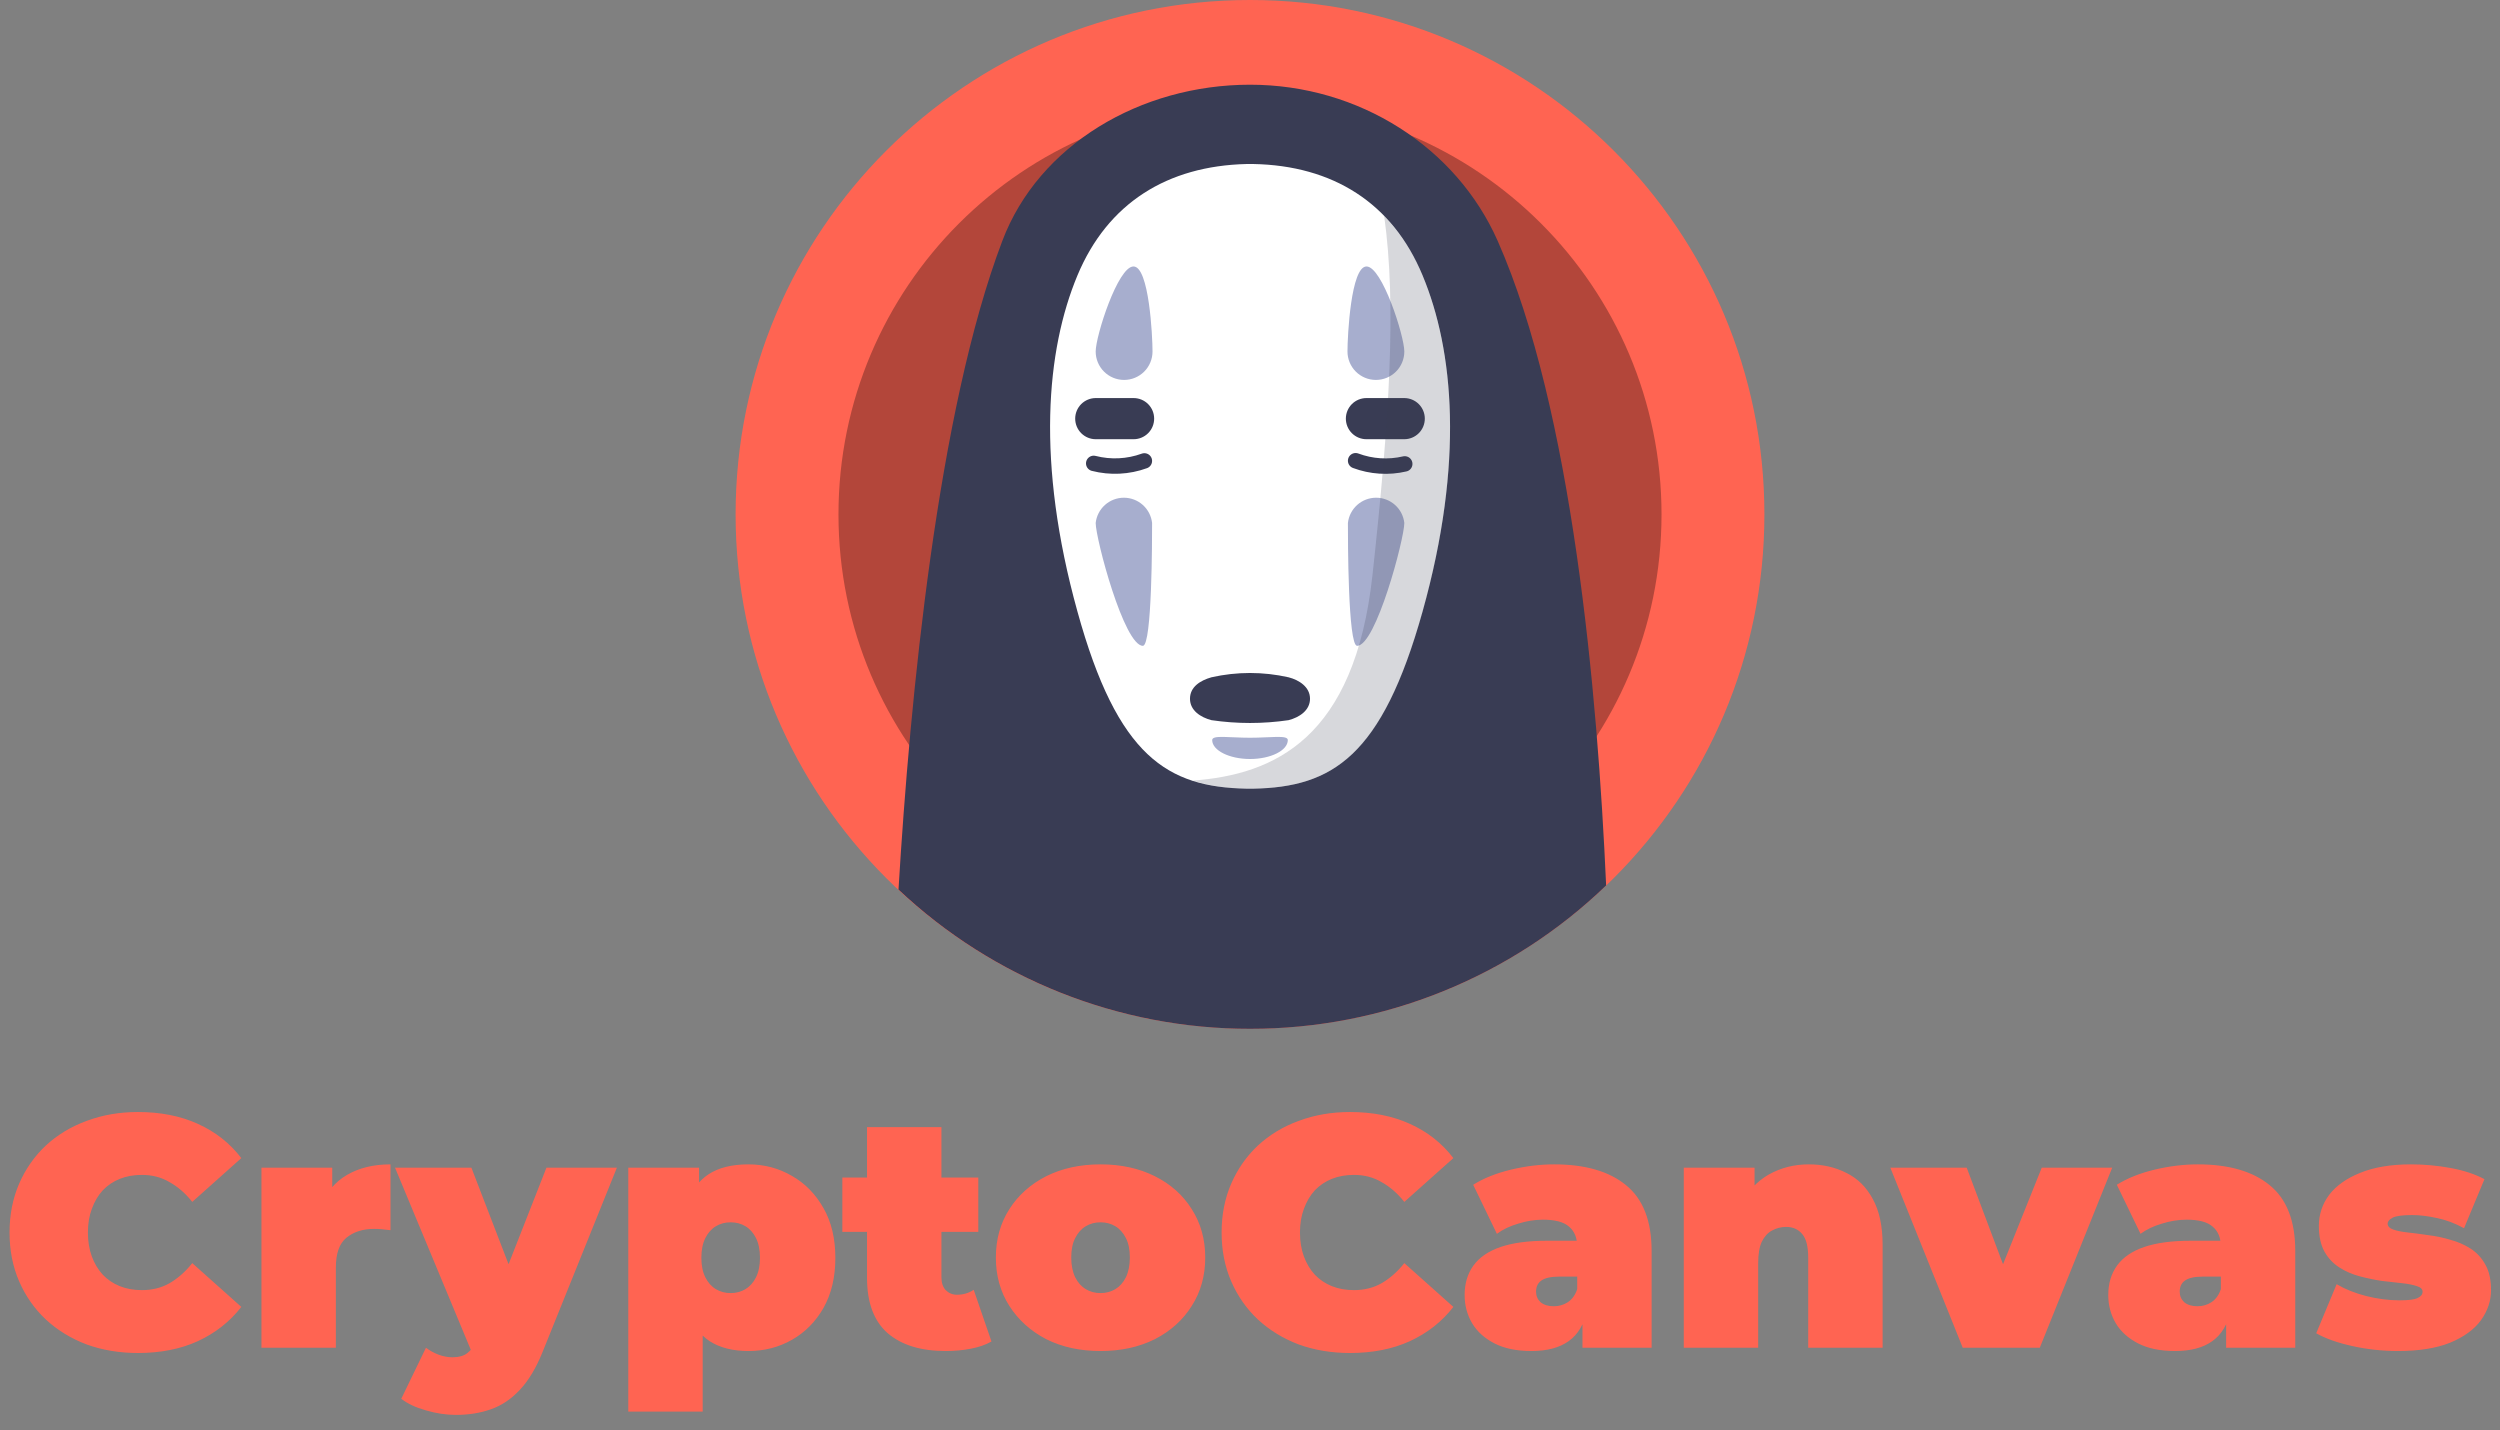 <svg width="486" height="278" viewBox="0 0 486 278" fill="none" xmlns="http://www.w3.org/2000/svg">
<rect x="0" y="0" width="486" height="278" fill="#808080" stroke="none"/>
<path d="M243 200C298.228 200 343 155.228 343 100C343 44.772 298.228 0 243 0C187.772 0 143 44.772 143 100C143 155.228 187.772 200 243 200Z" fill="#FF6452"/>
<path opacity="0.3" d="M243 180C287.183 180 323 144.183 323 100C323 55.817 287.183 20 243 20C198.817 20 163 55.817 163 100C163 144.183 198.817 180 243 180Z" fill="black"/>
<path d="M243 200C268.816 200.028 293.636 190.038 312.233 172.133C310.567 134.75 305.667 79.65 291.15 46.833C283.1 28.633 264.233 16.467 243 16.467C221.767 16.467 201.917 28.133 194.85 46.833C182.3 79.883 176.917 135.55 174.667 172.933C193.159 190.34 217.604 200.023 243 200Z" fill="#393C54"/>
<path d="M276.55 53.55C270.684 39.417 259.084 32.184 243.65 31.884H242.35C226.917 32.25 215.317 39.484 209.45 53.55C203.4 68.067 201.4 89.834 209.45 118.867C217.267 147.2 227.017 153.017 242.35 153.317H243.65C258.984 153.017 268.65 147.117 276.55 118.867C284.667 89.834 282.6 68.067 276.55 53.55Z" fill="white"/>
<path d="M265.633 81.383H272.983" stroke="#393C54" stroke-width="8" stroke-miterlimit="10" stroke-linecap="round"/>
<path d="M250.5 140C245.527 140.733 240.473 140.733 235.5 140C233.417 139.45 231.334 138.133 231.334 135.833C231.334 133.533 233.334 132.283 235.5 131.667C240.438 130.55 245.563 130.55 250.5 131.667C252.517 132.183 254.667 133.533 254.667 135.833C254.667 138.133 252.55 139.467 250.5 140Z" fill="#393C54"/>
<path d="M273.083 90.183C269.909 90.925 266.586 90.71 263.533 89.567" stroke="#393C54" stroke-width="3" stroke-miterlimit="10" stroke-linecap="round"/>
<path d="M262.034 101.667C262.183 100.317 262.825 99.069 263.836 98.163C264.848 97.257 266.159 96.756 267.517 96.756C268.875 96.756 270.186 97.257 271.198 98.163C272.209 99.069 272.851 100.317 273 101.667C273 104.717 267.484 125.55 263.817 125.55C262.034 125.484 262.034 104.65 262.034 101.667Z" fill="#A7AECE"/>
<path d="M261.95 68.333C261.95 69.799 262.532 71.204 263.569 72.24C264.605 73.276 266.01 73.858 267.475 73.858C268.941 73.858 270.346 73.276 271.382 72.24C272.418 71.204 273 69.799 273 68.333C273 65.3 268.684 51.8 265.65 51.8C262.617 51.8 261.95 65.317 261.95 68.333Z" fill="#A7AECE"/>
<path d="M213.017 81.383H220.367" stroke="#393C54" stroke-width="8" stroke-miterlimit="10" stroke-linecap="round"/>
<path d="M222.467 89.6C219.307 90.751 215.874 90.919 212.617 90.083" stroke="#393C54" stroke-width="3" stroke-miterlimit="10" stroke-linecap="round"/>
<path d="M224.05 68.333C224.05 69.799 223.468 71.204 222.432 72.24C221.396 73.276 219.99 73.858 218.525 73.858C217.06 73.858 215.654 73.276 214.618 72.24C213.582 71.204 213 69.799 213 68.333C213 65.3 217.317 51.8 220.35 51.8C223.383 51.8 224.05 65.317 224.05 68.333Z" fill="#A7AECE"/>
<path d="M223.967 101.667C223.818 100.317 223.176 99.069 222.164 98.163C221.152 97.257 219.842 96.756 218.483 96.756C217.125 96.756 215.815 97.257 214.803 98.163C213.791 99.069 213.149 100.317 213 101.667C213 104.717 218.517 125.55 222.183 125.55C223.967 125.484 223.967 104.65 223.967 101.667Z" fill="#A7AECE"/>
<path d="M250.35 143.867C250.35 145.9 247.017 147.55 243 147.55C238.983 147.55 235.65 145.884 235.65 143.867C235.65 142.834 238.983 143.417 243 143.417C247.017 143.417 250.35 142.834 250.35 143.867Z" fill="#A7AECE"/>
<path opacity="0.2" d="M276.55 53.55C274.821 49.254 272.286 45.328 269.083 41.983C271.5 59.183 270.133 81.383 266.816 111.75C263.333 143.583 247.766 150.583 231.816 151.75C235.244 152.807 238.813 153.336 242.4 153.317H243.7C259.033 153.017 268.7 147.117 276.6 118.867C284.666 89.833 282.6 68.067 276.55 53.55Z" fill="#393C54"/>
<path d="M26.816 263.024C23.232 263.024 19.904 262.469 16.832 261.36C13.803 260.208 11.157 258.587 8.896 256.496C6.677 254.405 4.949 251.931 3.712 249.072C2.475 246.213 1.856 243.056 1.856 239.6C1.856 236.144 2.475 232.987 3.712 230.128C4.949 227.269 6.677 224.795 8.896 222.704C11.157 220.613 13.803 219.013 16.832 217.904C19.904 216.752 23.232 216.176 26.816 216.176C31.211 216.176 35.093 216.944 38.464 218.48C41.877 220.016 44.693 222.235 46.912 225.136L37.376 233.648C36.053 231.984 34.581 230.704 32.96 229.808C31.381 228.869 29.589 228.4 27.584 228.4C26.005 228.4 24.576 228.656 23.296 229.168C22.016 229.68 20.907 230.427 19.968 231.408C19.072 232.389 18.368 233.584 17.856 234.992C17.344 236.357 17.088 237.893 17.088 239.6C17.088 241.307 17.344 242.864 17.856 244.272C18.368 245.637 19.072 246.811 19.968 247.792C20.907 248.773 22.016 249.52 23.296 250.032C24.576 250.544 26.005 250.8 27.584 250.8C29.589 250.8 31.381 250.352 32.96 249.456C34.581 248.517 36.053 247.216 37.376 245.552L46.912 254.064C44.693 256.923 41.877 259.141 38.464 260.72C35.093 262.256 31.211 263.024 26.816 263.024ZM50.825 262V226.992H64.585V237.552L62.345 234.544C63.412 231.813 65.118 229.765 67.465 228.4C69.812 227.035 72.628 226.352 75.913 226.352V239.152C75.273 239.067 74.697 239.003 74.185 238.96C73.716 238.917 73.225 238.896 72.713 238.896C70.537 238.896 68.745 239.472 67.337 240.624C65.972 241.733 65.289 243.675 65.289 246.448V262H50.825ZM88.63 275.056C86.71 275.056 84.747 274.757 82.742 274.16C80.779 273.605 79.201 272.859 78.006 271.92L82.806 262C83.531 262.555 84.342 263.003 85.238 263.344C86.177 263.685 87.073 263.856 87.926 263.856C89.206 263.856 90.187 263.579 90.87 263.024C91.553 262.512 92.107 261.723 92.534 260.656L94.006 256.944L95.03 255.536L106.23 226.992H119.926L105.526 262.704C104.246 265.904 102.753 268.4 101.046 270.192C99.382 271.984 97.505 273.243 95.414 273.968C93.366 274.693 91.105 275.056 88.63 275.056ZM92.022 263.6L76.79 226.992H91.638L102.134 254.256L92.022 263.6ZM145.498 262.64C142.468 262.64 139.951 262 137.946 260.72C135.983 259.397 134.532 257.413 133.594 254.768C132.655 252.08 132.186 248.667 132.186 244.528C132.186 240.304 132.612 236.869 133.466 234.224C134.362 231.536 135.791 229.552 137.753 228.272C139.716 226.992 142.298 226.352 145.498 226.352C148.57 226.352 151.386 227.099 153.946 228.592C156.506 230.043 158.554 232.133 160.09 234.864C161.626 237.552 162.394 240.773 162.394 244.528C162.394 248.283 161.626 251.525 160.09 254.256C158.554 256.944 156.506 259.013 153.946 260.464C151.386 261.915 148.57 262.64 145.498 262.64ZM122.138 274.416V226.992H135.898V231.728L135.962 244.528L136.602 257.328V274.416H122.138ZM142.042 251.376C143.108 251.376 144.068 251.12 144.922 250.608C145.775 250.096 146.458 249.328 146.97 248.304C147.482 247.28 147.738 246.021 147.738 244.528C147.738 242.992 147.482 241.712 146.97 240.688C146.458 239.664 145.775 238.896 144.922 238.384C144.068 237.872 143.108 237.616 142.042 237.616C140.975 237.616 140.015 237.872 139.162 238.384C138.308 238.896 137.626 239.664 137.114 240.688C136.602 241.712 136.346 242.992 136.346 244.528C136.346 246.021 136.602 247.28 137.114 248.304C137.626 249.328 138.308 250.096 139.162 250.608C140.015 251.12 140.975 251.376 142.042 251.376ZM183.846 262.64C179.025 262.64 175.27 261.488 172.582 259.184C169.894 256.837 168.55 253.253 168.55 248.432V219.12H183.014V248.304C183.014 249.371 183.291 250.203 183.846 250.8C184.443 251.397 185.169 251.696 186.022 251.696C187.259 251.696 188.347 251.376 189.286 250.736L192.742 260.784C191.633 261.424 190.289 261.893 188.71 262.192C187.174 262.491 185.553 262.64 183.846 262.64ZM163.75 239.472V228.912H190.182V239.472H163.75ZM213.946 262.64C209.978 262.64 206.458 261.872 203.386 260.336C200.357 258.757 197.967 256.603 196.218 253.872C194.469 251.141 193.594 248.005 193.594 244.464C193.594 240.923 194.469 237.787 196.218 235.056C197.967 232.325 200.357 230.192 203.386 228.656C206.458 227.12 209.978 226.352 213.946 226.352C217.914 226.352 221.434 227.12 224.506 228.656C227.578 230.192 229.967 232.325 231.674 235.056C233.423 237.787 234.298 240.923 234.298 244.464C234.298 248.005 233.423 251.141 231.674 253.872C229.967 256.603 227.578 258.757 224.506 260.336C221.434 261.872 217.914 262.64 213.946 262.64ZM213.946 251.376C215.013 251.376 215.973 251.12 216.826 250.608C217.679 250.096 218.362 249.328 218.874 248.304C219.386 247.237 219.642 245.957 219.642 244.464C219.642 242.928 219.386 241.669 218.874 240.688C218.362 239.664 217.679 238.896 216.826 238.384C215.973 237.872 215.013 237.616 213.946 237.616C212.879 237.616 211.919 237.872 211.066 238.384C210.213 238.896 209.53 239.664 209.018 240.688C208.506 241.669 208.25 242.928 208.25 244.464C208.25 245.957 208.506 247.237 209.018 248.304C209.53 249.328 210.213 250.096 211.066 250.608C211.919 251.12 212.879 251.376 213.946 251.376ZM262.441 263.024C258.857 263.024 255.529 262.469 252.457 261.36C249.428 260.208 246.782 258.587 244.521 256.496C242.302 254.405 240.574 251.931 239.337 249.072C238.1 246.213 237.481 243.056 237.481 239.6C237.481 236.144 238.1 232.987 239.337 230.128C240.574 227.269 242.302 224.795 244.521 222.704C246.782 220.613 249.428 219.013 252.457 217.904C255.529 216.752 258.857 216.176 262.441 216.176C266.836 216.176 270.718 216.944 274.089 218.48C277.502 220.016 280.318 222.235 282.537 225.136L273.001 233.648C271.678 231.984 270.206 230.704 268.585 229.808C267.006 228.869 265.214 228.4 263.209 228.4C261.63 228.4 260.201 228.656 258.921 229.168C257.641 229.68 256.532 230.427 255.593 231.408C254.697 232.389 253.993 233.584 253.481 234.992C252.969 236.357 252.713 237.893 252.713 239.6C252.713 241.307 252.969 242.864 253.481 244.272C253.993 245.637 254.697 246.811 255.593 247.792C256.532 248.773 257.641 249.52 258.921 250.032C260.201 250.544 261.63 250.8 263.209 250.8C265.214 250.8 267.006 250.352 268.585 249.456C270.206 248.517 271.678 247.216 273.001 245.552L282.537 254.064C280.318 256.923 277.502 259.141 274.089 260.72C270.718 262.256 266.836 263.024 262.441 263.024ZM307.634 262V255.792L306.61 254.128V242.352C306.61 240.645 306.077 239.344 305.01 238.448C303.986 237.552 302.301 237.104 299.954 237.104C298.375 237.104 296.775 237.36 295.154 237.872C293.533 238.341 292.146 239.003 290.994 239.856L286.386 230.32C288.434 229.04 290.887 228.059 293.746 227.376C296.605 226.693 299.399 226.352 302.13 226.352C308.146 226.352 312.797 227.696 316.082 230.384C319.41 233.072 321.074 237.339 321.074 243.184V262H307.634ZM297.714 262.64C294.855 262.64 292.466 262.149 290.546 261.168C288.626 260.187 287.175 258.885 286.194 257.264C285.213 255.6 284.722 253.765 284.722 251.76C284.722 249.499 285.298 247.579 286.45 246C287.602 244.421 289.351 243.227 291.698 242.416C294.087 241.605 297.095 241.2 300.722 241.2H308.018V248.176H303.026C301.49 248.176 300.359 248.432 299.634 248.944C298.951 249.413 298.61 250.139 298.61 251.12C298.61 251.931 298.909 252.613 299.506 253.168C300.146 253.68 300.999 253.936 302.066 253.936C303.047 253.936 303.943 253.68 304.754 253.168C305.607 252.613 306.226 251.76 306.61 250.608L308.466 254.896C307.911 257.499 306.738 259.44 304.946 260.72C303.154 262 300.743 262.64 297.714 262.64ZM351.645 226.352C354.333 226.352 356.765 226.907 358.941 228.016C361.117 229.083 362.824 230.768 364.061 233.072C365.341 235.376 365.981 238.363 365.981 242.032V262H351.517V244.528C351.517 242.352 351.133 240.816 350.365 239.92C349.597 238.981 348.552 238.512 347.229 238.512C346.248 238.512 345.33 238.747 344.477 239.216C343.666 239.643 343.005 240.368 342.493 241.392C342.024 242.416 341.789 243.803 341.789 245.552V262H327.325V226.992H341.085V237.232L338.333 234.288C339.698 231.643 341.533 229.659 343.837 228.336C346.184 227.013 348.786 226.352 351.645 226.352ZM381.558 262L367.477 226.992H382.326L393.014 255.408H385.526L396.918 226.992H410.614L396.534 262H381.558ZM432.759 262V255.792L431.735 254.128V242.352C431.735 240.645 431.202 239.344 430.135 238.448C429.111 237.552 427.426 237.104 425.079 237.104C423.5 237.104 421.9 237.36 420.279 237.872C418.658 238.341 417.271 239.003 416.119 239.856L411.511 230.32C413.559 229.04 416.012 228.059 418.871 227.376C421.73 226.693 424.524 226.352 427.255 226.352C433.271 226.352 437.922 227.696 441.207 230.384C444.535 233.072 446.199 237.339 446.199 243.184V262H432.759ZM422.839 262.64C419.98 262.64 417.591 262.149 415.671 261.168C413.751 260.187 412.3 258.885 411.319 257.264C410.338 255.6 409.847 253.765 409.847 251.76C409.847 249.499 410.423 247.579 411.575 246C412.727 244.421 414.476 243.227 416.823 242.416C419.212 241.605 422.22 241.2 425.847 241.2H433.143V248.176H428.151C426.615 248.176 425.484 248.432 424.759 248.944C424.076 249.413 423.735 250.139 423.735 251.12C423.735 251.931 424.034 252.613 424.631 253.168C425.271 253.68 426.124 253.936 427.191 253.936C428.172 253.936 429.068 253.68 429.879 253.168C430.732 252.613 431.351 251.76 431.735 250.608L433.591 254.896C433.036 257.499 431.863 259.44 430.071 260.72C428.279 262 425.868 262.64 422.839 262.64ZM466.146 262.64C463.159 262.64 460.215 262.32 457.314 261.68C454.413 261.04 452.066 260.208 450.274 259.184L454.242 249.648C455.906 250.629 457.826 251.397 460.002 251.952C462.221 252.507 464.375 252.784 466.466 252.784C468.215 252.784 469.389 252.635 469.986 252.336C470.626 252.037 470.946 251.632 470.946 251.12C470.946 250.608 470.583 250.245 469.858 250.032C469.133 249.776 468.173 249.584 466.978 249.456C465.783 249.328 464.461 249.179 463.01 249.008C461.602 248.795 460.173 248.496 458.722 248.112C457.271 247.728 455.949 247.152 454.754 246.384C453.559 245.616 452.599 244.592 451.874 243.312C451.149 241.989 450.786 240.325 450.786 238.32C450.786 236.101 451.447 234.096 452.77 232.304C454.135 230.512 456.141 229.083 458.786 228.016C461.474 226.907 464.781 226.352 468.706 226.352C471.266 226.352 473.826 226.587 476.386 227.056C478.946 227.525 481.143 228.251 482.978 229.232L479.01 238.768C477.218 237.787 475.447 237.125 473.698 236.784C471.991 236.4 470.391 236.208 468.898 236.208C467.063 236.208 465.805 236.379 465.122 236.72C464.482 237.061 464.162 237.445 464.162 237.872C464.162 238.384 464.525 238.768 465.25 239.024C465.975 239.28 466.935 239.472 468.13 239.6C469.325 239.728 470.626 239.899 472.034 240.112C473.485 240.283 474.914 240.581 476.322 241.008C477.773 241.392 479.095 241.968 480.29 242.736C481.485 243.504 482.445 244.549 483.17 245.872C483.895 247.152 484.258 248.795 484.258 250.8C484.258 252.891 483.597 254.853 482.274 256.688C480.951 258.48 478.946 259.931 476.258 261.04C473.57 262.107 470.199 262.64 466.146 262.64Z" fill="#FF6452"/>
</svg>
